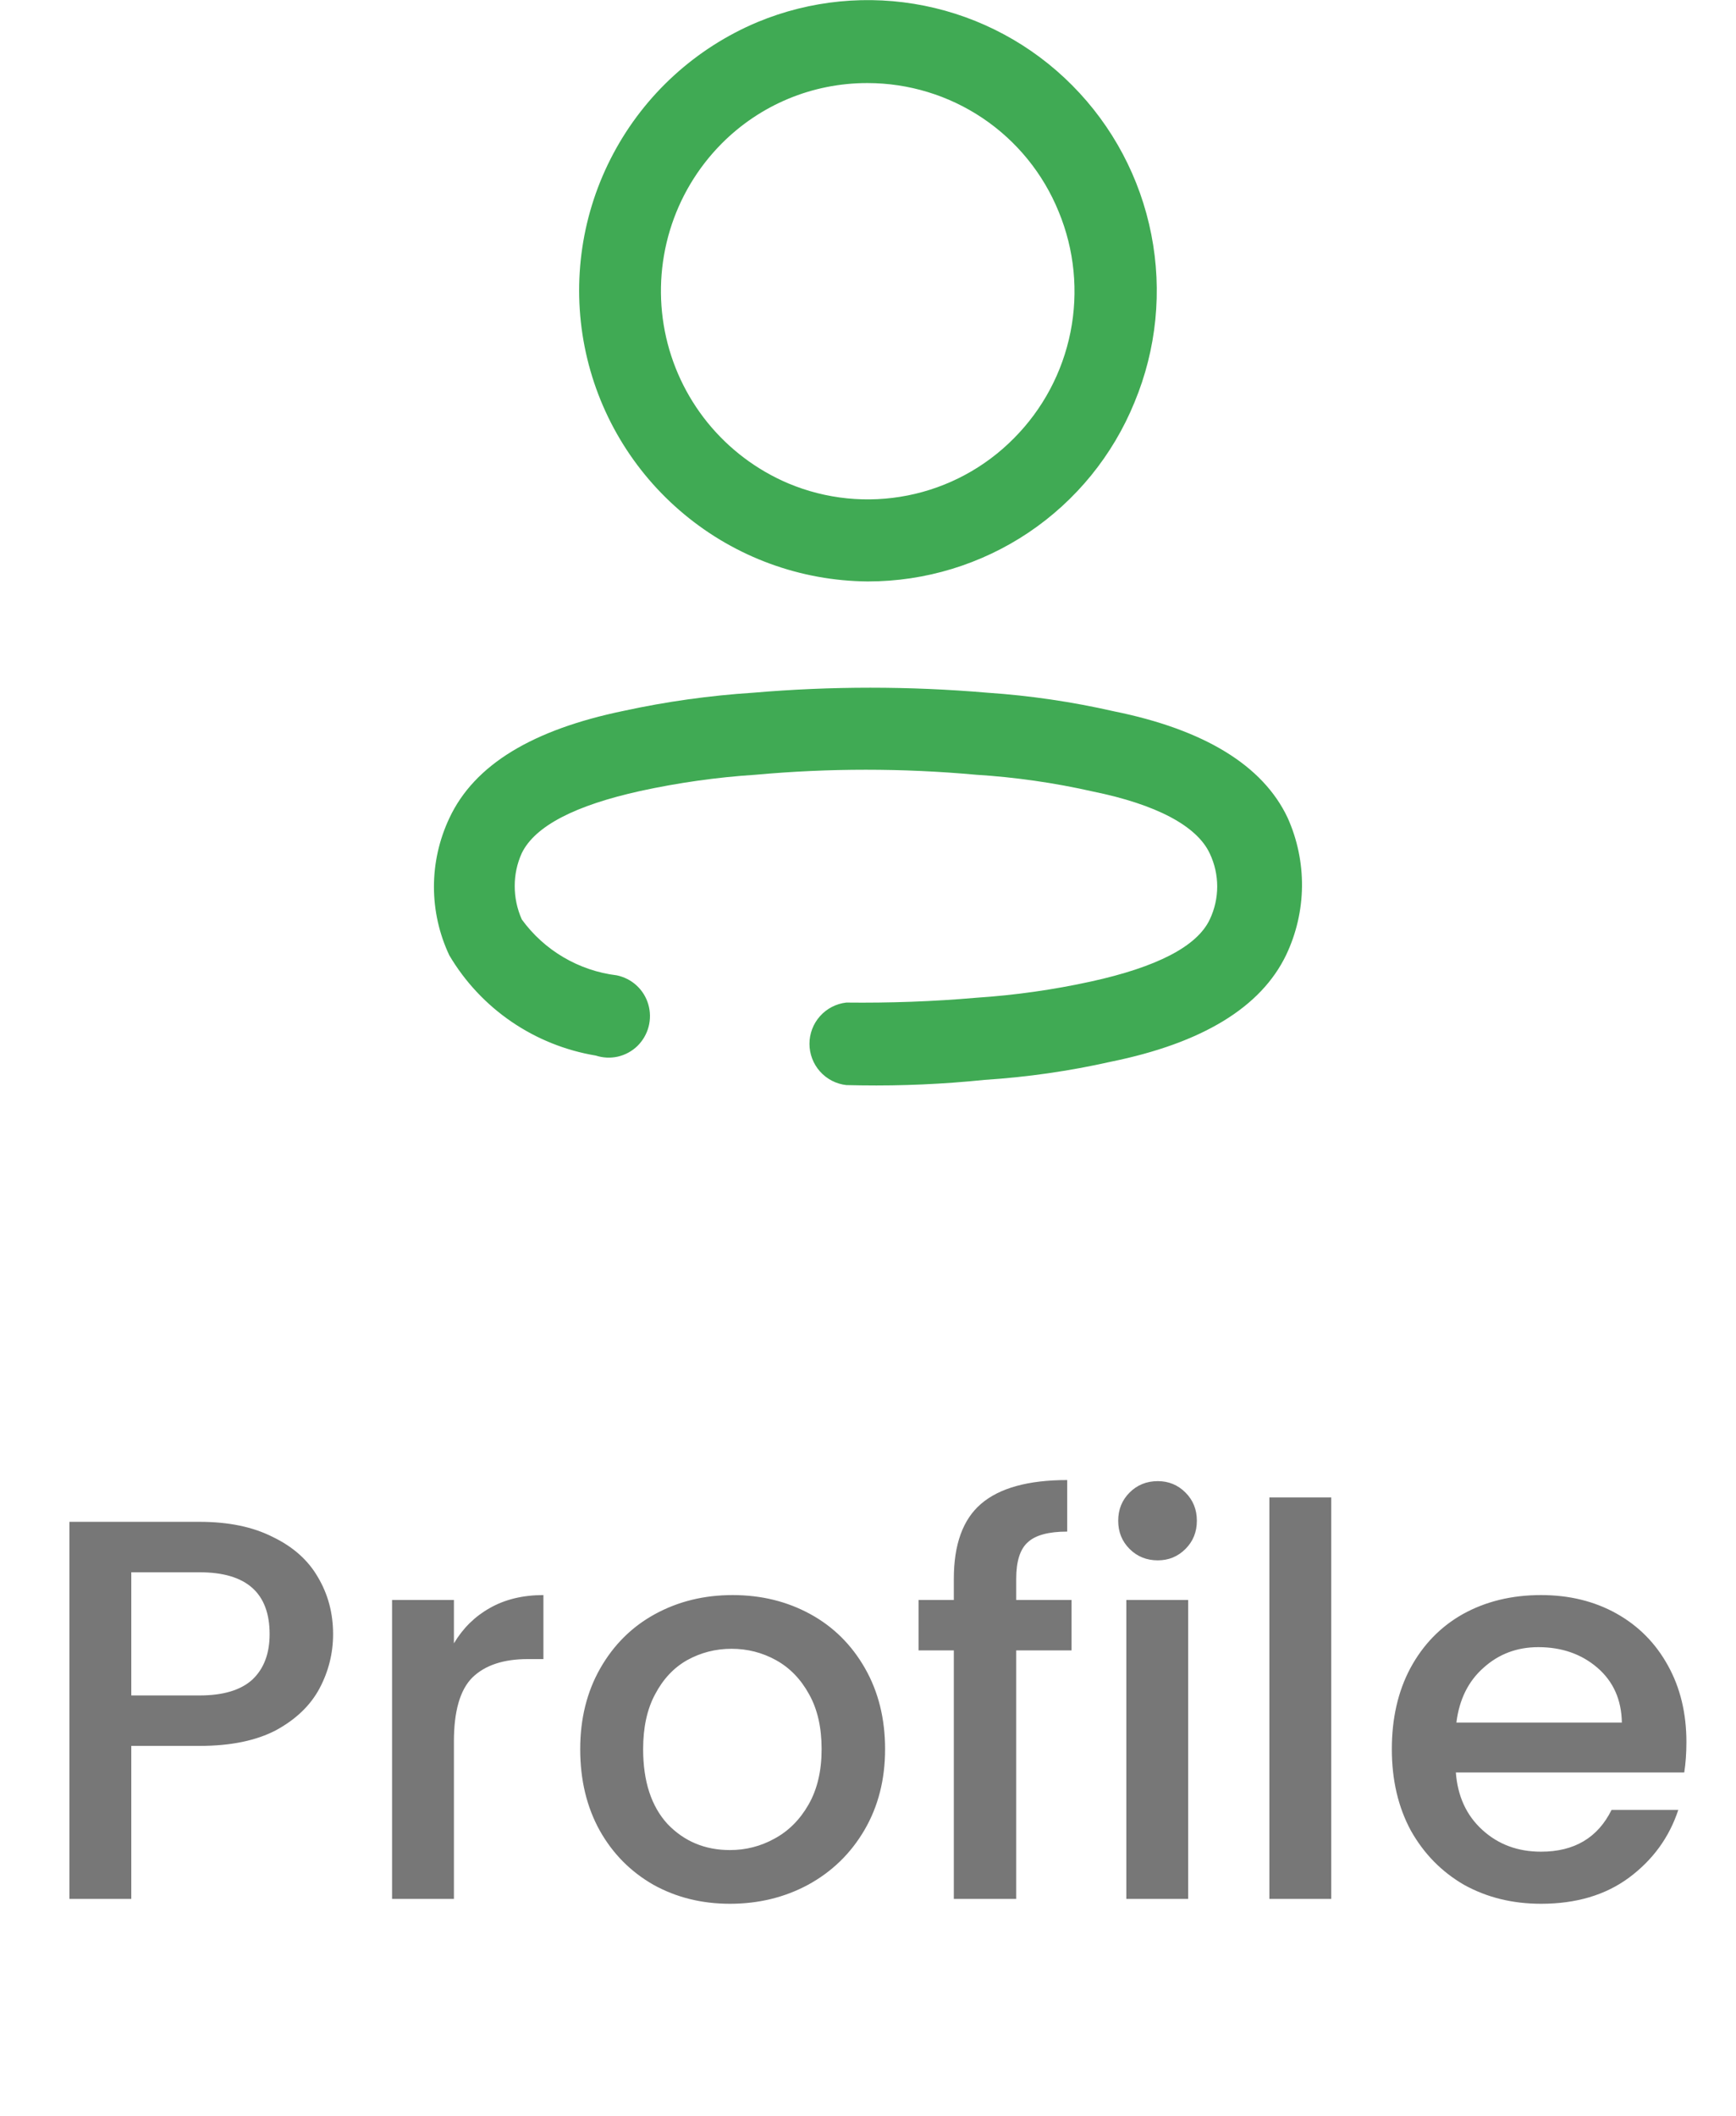 <svg width="32" height="39" viewBox="0 0 32 39" fill="none" xmlns="http://www.w3.org/2000/svg">
<path d="M6.14 30.12C6.14 30.473 6.056 30.807 5.89 31.12C5.723 31.433 5.456 31.69 5.09 31.89C4.723 32.083 4.253 32.18 3.68 32.18H2.42V35H1.28V28.05H3.68C4.213 28.05 4.663 28.143 5.03 28.33C5.403 28.51 5.68 28.757 5.86 29.07C6.046 29.383 6.14 29.733 6.14 30.12ZM3.68 31.25C4.113 31.25 4.436 31.153 4.65 30.96C4.863 30.76 4.97 30.48 4.97 30.12C4.97 29.36 4.54 28.98 3.68 28.98H2.42V31.25H3.68ZM8.367 30.29C8.534 30.01 8.754 29.793 9.027 29.64C9.307 29.48 9.637 29.4 10.017 29.4V30.58H9.727C9.28 30.58 8.94 30.693 8.707 30.92C8.48 31.147 8.367 31.54 8.367 32.1V35H7.227V29.49H8.367V30.29ZM13.455 35.09C12.935 35.09 12.465 34.973 12.045 34.74C11.625 34.5 11.295 34.167 11.055 33.74C10.815 33.307 10.695 32.807 10.695 32.24C10.695 31.68 10.818 31.183 11.065 30.75C11.312 30.317 11.648 29.983 12.075 29.75C12.502 29.517 12.978 29.4 13.505 29.4C14.032 29.4 14.508 29.517 14.935 29.75C15.362 29.983 15.698 30.317 15.945 30.75C16.192 31.183 16.315 31.68 16.315 32.24C16.315 32.8 16.188 33.297 15.935 33.73C15.682 34.163 15.335 34.5 14.895 34.74C14.462 34.973 13.982 35.09 13.455 35.09ZM13.455 34.1C13.748 34.1 14.022 34.03 14.275 33.89C14.535 33.75 14.745 33.54 14.905 33.26C15.065 32.98 15.145 32.64 15.145 32.24C15.145 31.84 15.068 31.503 14.915 31.23C14.762 30.95 14.558 30.74 14.305 30.6C14.052 30.46 13.778 30.39 13.485 30.39C13.192 30.39 12.918 30.46 12.665 30.6C12.418 30.74 12.222 30.95 12.075 31.23C11.928 31.503 11.855 31.84 11.855 32.24C11.855 32.833 12.005 33.293 12.305 33.62C12.612 33.94 12.995 34.1 13.455 34.1ZM19.752 30.42H18.732V35H17.582V30.42H16.932V29.49H17.582V29.1C17.582 28.467 17.749 28.007 18.082 27.72C18.422 27.427 18.952 27.28 19.672 27.28V28.23C19.325 28.23 19.082 28.297 18.942 28.43C18.802 28.557 18.732 28.78 18.732 29.1V29.49H19.752V30.42ZM21.342 28.76C21.136 28.76 20.962 28.69 20.822 28.55C20.682 28.41 20.612 28.237 20.612 28.03C20.612 27.823 20.682 27.65 20.822 27.51C20.962 27.37 21.136 27.3 21.342 27.3C21.542 27.3 21.712 27.37 21.852 27.51C21.992 27.65 22.062 27.823 22.062 28.03C22.062 28.237 21.992 28.41 21.852 28.55C21.712 28.69 21.542 28.76 21.342 28.76ZM21.902 29.49V35H20.762V29.49H21.902ZM24.539 27.6V35H23.399V27.6H24.539ZM31.086 32.11C31.086 32.317 31.072 32.503 31.046 32.67H26.836C26.869 33.11 27.032 33.463 27.326 33.73C27.619 33.997 27.979 34.13 28.406 34.13C29.019 34.13 29.452 33.873 29.706 33.36H30.936C30.769 33.867 30.466 34.283 30.026 34.61C29.592 34.93 29.052 35.09 28.406 35.09C27.879 35.09 27.406 34.973 26.986 34.74C26.572 34.5 26.246 34.167 26.006 33.74C25.772 33.307 25.656 32.807 25.656 32.24C25.656 31.673 25.769 31.177 25.996 30.75C26.229 30.317 26.552 29.983 26.966 29.75C27.386 29.517 27.866 29.4 28.406 29.4C28.926 29.4 29.389 29.513 29.796 29.74C30.202 29.967 30.519 30.287 30.746 30.7C30.972 31.107 31.086 31.577 31.086 32.11ZM29.896 31.75C29.889 31.33 29.739 30.993 29.446 30.74C29.152 30.487 28.789 30.36 28.356 30.36C27.962 30.36 27.626 30.487 27.346 30.74C27.066 30.987 26.899 31.323 26.846 31.75H29.896Z" fill="#777777"/>
<path d="M15.6 20C15.413 19.979 15.241 19.89 15.115 19.749C14.99 19.609 14.921 19.427 14.921 19.239C14.921 19.052 14.99 18.87 15.115 18.73C15.241 18.589 15.413 18.5 15.6 18.479C16.395 18.488 17.2 18.46 18 18.39C18.711 18.343 19.418 18.243 20.115 18.09C21.315 17.826 22.064 17.448 22.3 16.947C22.39 16.757 22.437 16.55 22.437 16.34C22.437 16.129 22.39 15.922 22.3 15.732C22.064 15.223 21.313 14.826 20.141 14.588C19.434 14.428 18.715 14.325 17.992 14.28C16.64 14.157 15.28 14.157 13.928 14.28C13.213 14.326 12.503 14.427 11.804 14.579C10.604 14.844 9.864 15.223 9.619 15.723C9.532 15.914 9.487 16.121 9.488 16.331C9.487 16.543 9.532 16.753 9.619 16.948C9.824 17.23 10.085 17.467 10.386 17.644C10.687 17.821 11.021 17.935 11.368 17.977C11.504 18.005 11.631 18.069 11.733 18.163C11.836 18.257 11.911 18.378 11.95 18.512C11.989 18.645 11.991 18.788 11.956 18.923C11.921 19.058 11.849 19.181 11.75 19.279C11.65 19.376 11.526 19.443 11.391 19.475C11.255 19.506 11.114 19.499 10.982 19.456C10.424 19.363 9.893 19.15 9.427 18.831C8.96 18.512 8.569 18.094 8.282 17.608C8.096 17.213 7.999 16.782 7.999 16.345C7.999 15.908 8.096 15.477 8.282 15.082C8.745 14.088 9.828 13.447 11.498 13.102C12.284 12.931 13.081 12.82 13.884 12.768C15.32 12.645 16.765 12.645 18.202 12.768C18.987 12.821 19.767 12.936 20.535 13.111C22.196 13.447 23.28 14.107 23.735 15.073C23.914 15.471 24.004 15.903 24 16.339C23.995 16.775 23.896 17.205 23.709 17.599C23.245 18.567 22.162 19.227 20.474 19.57C19.709 19.742 18.931 19.854 18.149 19.904C17.391 19.982 16.629 20.016 15.868 20.005L15.6 20ZM16 10.717H15.99C14.755 10.706 13.562 10.269 12.613 9.48C11.663 8.692 11.014 7.599 10.776 6.388C10.538 5.177 10.725 3.92 11.306 2.831C11.886 1.741 12.825 0.885 13.964 0.407C14.937 0.003 16.009 -0.102 17.042 0.106C18.075 0.314 19.022 0.825 19.764 1.573C20.511 2.325 21.018 3.281 21.222 4.321C21.427 5.361 21.319 6.438 20.912 7.416C20.514 8.392 19.834 9.228 18.959 9.816C18.084 10.403 17.054 10.717 16 10.717ZM13.3 2.649C12.857 3.096 12.53 3.645 12.348 4.247C12.166 4.85 12.134 5.488 12.255 6.105C12.376 6.723 12.647 7.301 13.043 7.79C13.44 8.279 13.95 8.663 14.529 8.909C15.225 9.202 15.992 9.279 16.733 9.132C17.474 8.985 18.153 8.62 18.685 8.083C19.221 7.546 19.585 6.863 19.733 6.119C19.881 5.375 19.805 4.603 19.515 3.902C19.23 3.201 18.743 2.601 18.114 2.178C17.486 1.756 16.747 1.531 15.99 1.531H15.984C15.485 1.531 14.99 1.629 14.53 1.821C14.069 2.013 13.651 2.295 13.3 2.649Z" fill="#40AA54"/>
</svg>
